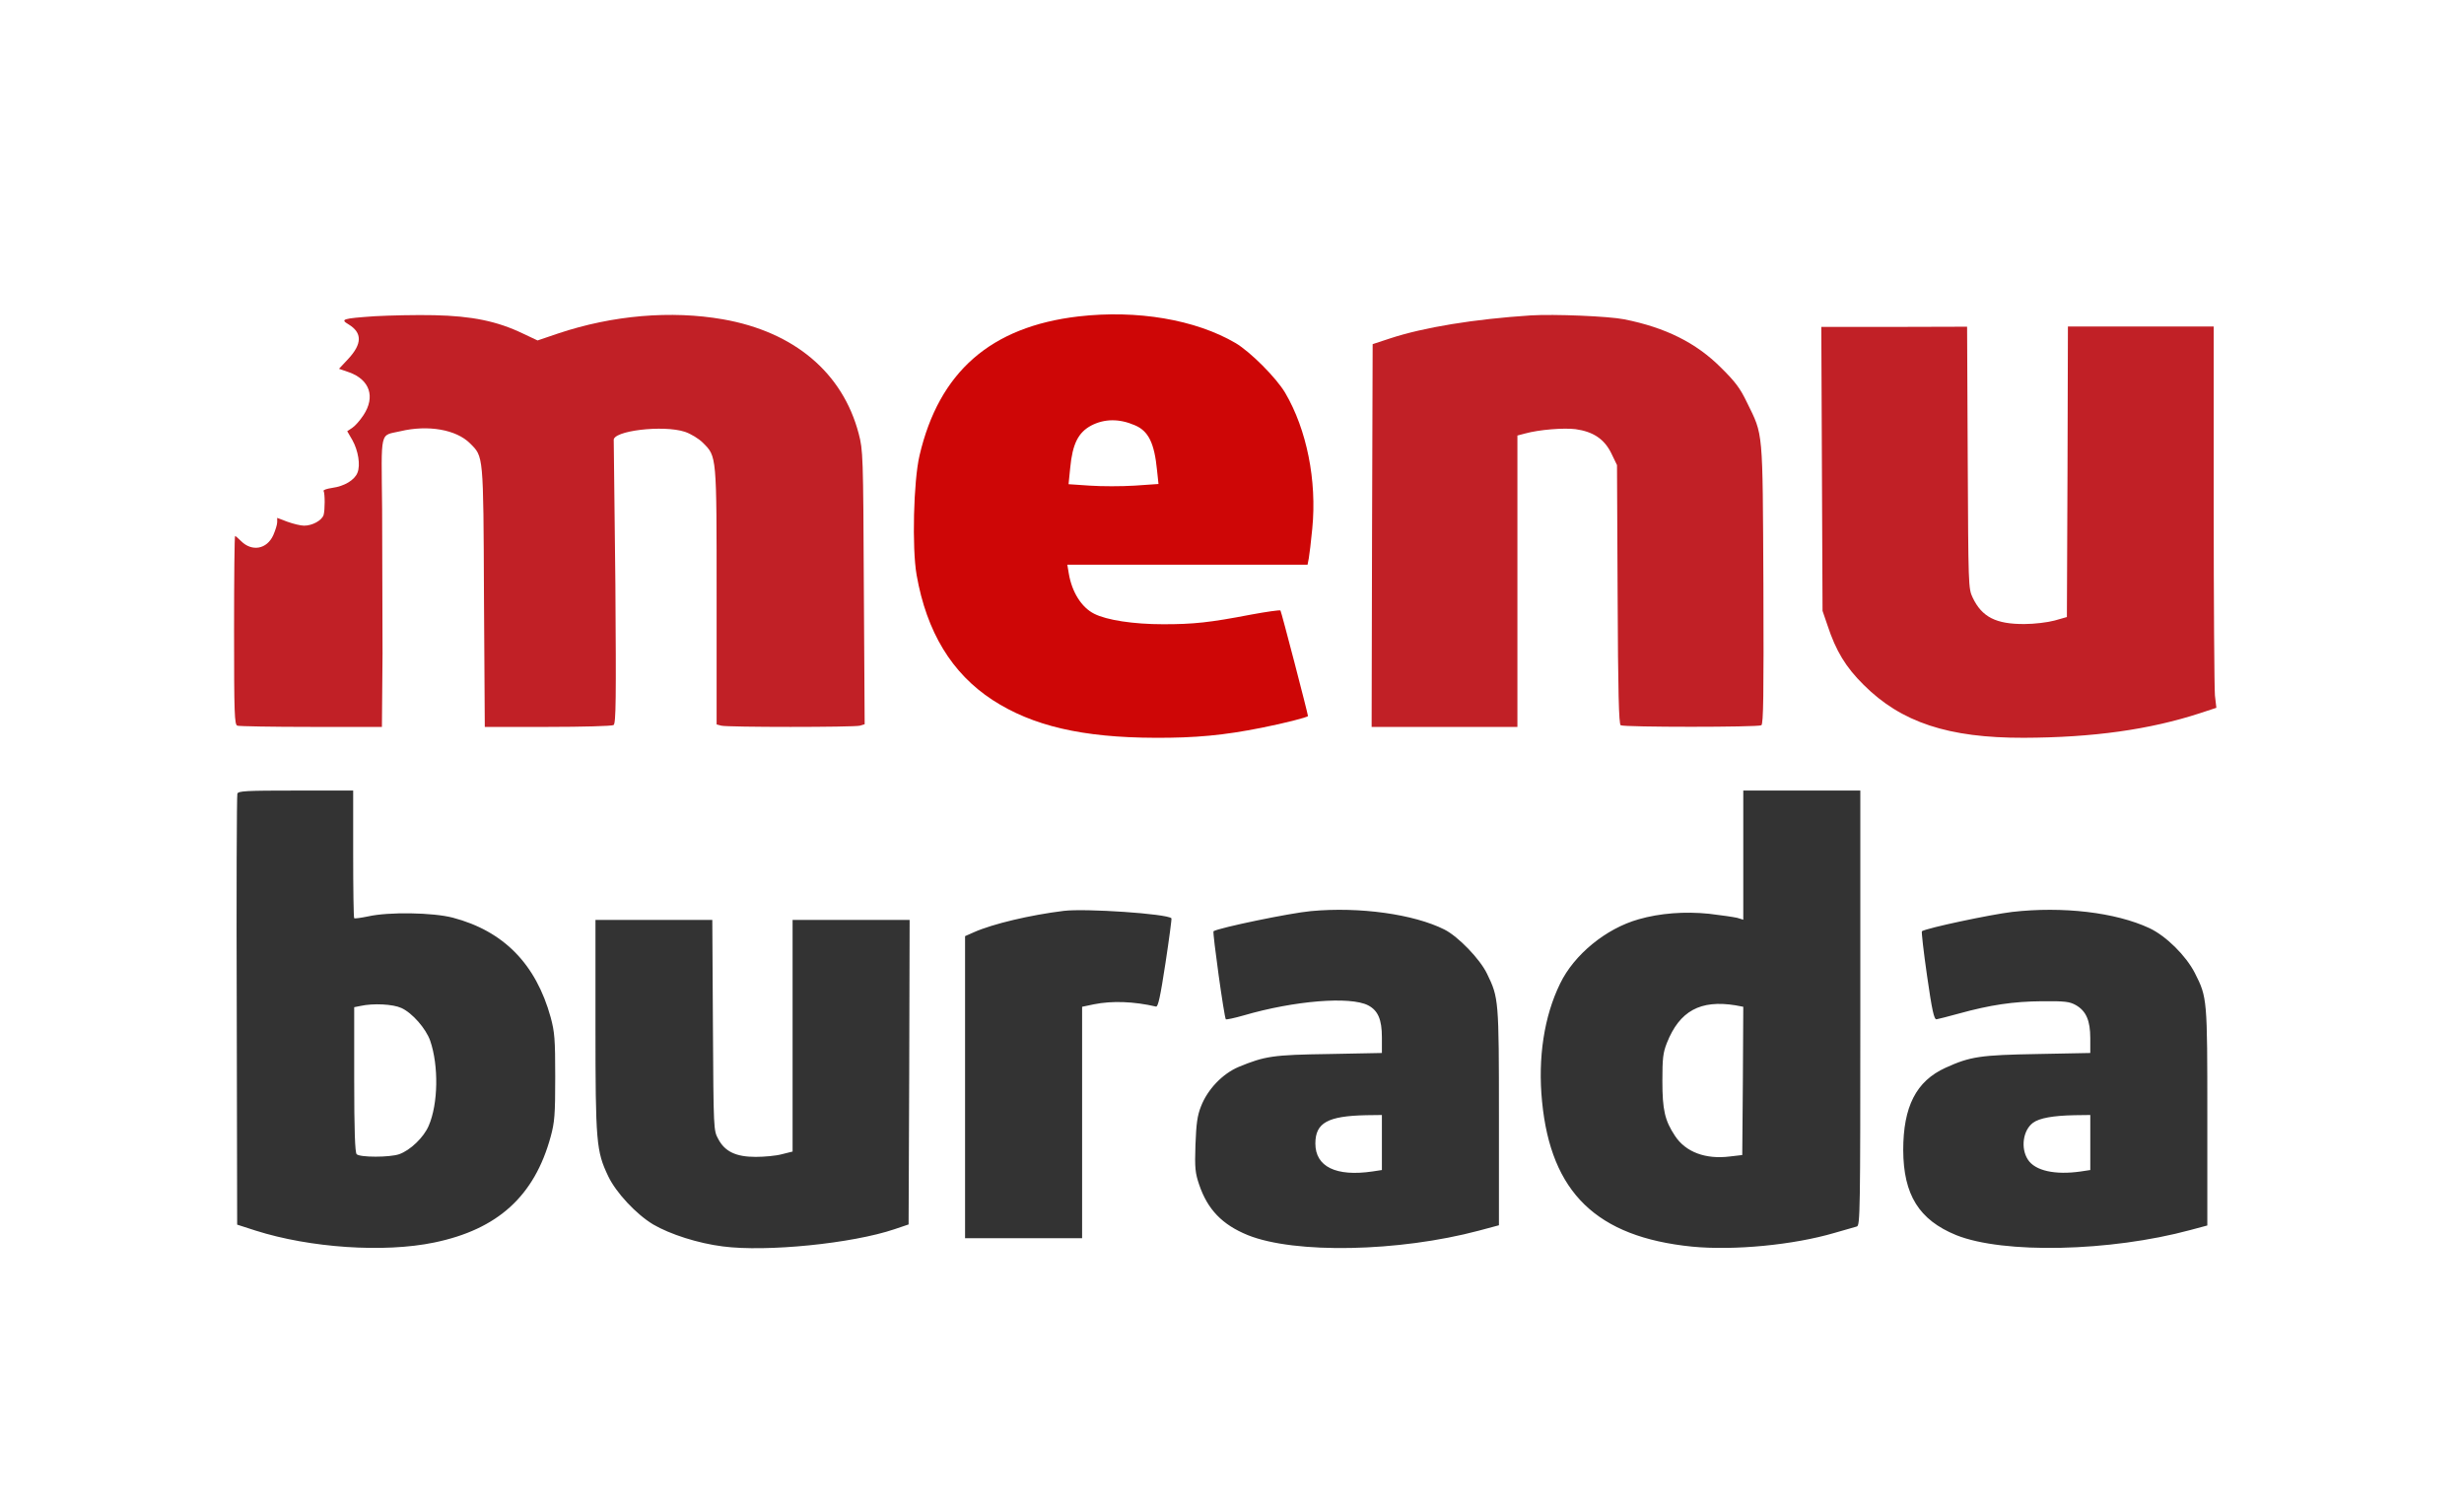 <svg xmlns="http://www.w3.org/2000/svg" width="1200" height="735" preserveAspectRatio="xMidYMid meet" fill="#333" xmlns:v="https://vecta.io/nano"><path fill="#c12026" d="M182.5 154c-15.9 1.1-16.9 1.5-12.7 4 6.7 4.1 6.6 9.5-.3 16.9l-4.4 4.7 4.9 1.7c10.1 3.6 12.9 12 7 20.9-1.7 2.6-4.1 5.3-5.5 6.2l-2.4 1.6 2.5 4.3c2.9 5.2 4 12.2 2.5 15.9-1.4 3.6-6.4 6.6-12.3 7.4-2.6.4-4.5 1-4.2 1.5.7 1.3.7 9.3 0 11.7-.9 2.7-5.5 5.2-9.5 5.2-1.7 0-5.3-.9-8.1-1.9l-5-1.9v2.1c0 1.2-.9 4-1.9 6.3-3.1 6.9-10.4 8.2-15.7 2.9-1.4-1.4-2.7-2.5-2.9-2.5-.3 0-.5 20.7-.5 45.9 0 40.9.2 46 1.6 46.5.9.3 17.1.6 36 .6H186l.3-35.8-.2-70.3c-.4-39.5-1.3-35.5 8.9-37.9 13.5-3.2 27.2-.8 33.9 5.9 6.6 6.6 6.5 4.9 6.8 74.8l.4 63.3h30.7c16.9 0 31.3-.4 32-.9 1.2-.7 1.3-12.6.9-68.7l-.8-69.9c-.9-4.7 24.1-7.7 34.7-4.2 2.9 1 6.7 3.3 8.7 5.3 6.8 6.8 6.7 5.7 6.7 75v62.2l2.3.6c2.9.8 64.5.8 67.5 0l2.3-.7-.4-66.6c-.3-64.5-.4-66.9-2.5-74.9-7.8-29.7-31.4-49.6-66.1-55.7-25.3-4.4-53.7-2-80.3 6.9l-10 3.4-7.2-3.4c-12.5-6-24.8-8.5-43.1-8.9-8.8-.2-21.8.1-29 .5z"/><path fill="#ce0606" d="M525.2 154.1c-42.7 5-67.9 27-77.4 67.8-2.9 12.5-3.7 44.9-1.4 58.1 4.9 27.8 17.1 47.9 37 60.9 19.4 12.6 43.7 18.3 79.1 18.4 19.6.1 33.5-1.2 52-4.9 10.6-2.1 22.5-5.1 22.5-5.7-.1-1.4-13-51-13.4-51.4-.3-.3-6.7.6-14.3 2-20.3 3.9-28 4.7-42.8 4.7-14.5 0-27.5-2-33.6-5.1-6.2-3.1-10.9-10.6-12.4-19.7l-.7-4.2h58.5 58.5l.6-3.1c.3-1.6 1.1-8.2 1.7-14.5 2.3-23.4-2.7-48.2-13.2-66.1-4.4-7.4-16.9-19.9-24.1-24.2-19.6-11.5-48.1-16.3-76.6-13zm27.5 53c6.6 2.8 9.5 8.6 10.8 22l.7 6.6-11.6.8c-6.3.4-16.2.4-21.9 0l-10.3-.7.8-7.9c1.1-11.7 3.9-17.3 10.3-20.7 6.4-3.3 13.6-3.4 21.2-.1z"/><path d="M745.5 153.6c-27.6 1.8-52.1 5.8-68.5 11.2l-8.5 2.8-.3 93.2-.2 93.2h35.5H739v-71-70.9l3.8-1c6.9-1.9 18.7-2.8 24.5-2.1 8.6 1.2 14 4.8 17.4 11.7l2.8 5.8.3 63c.2 48 .6 63.1 1.5 63.7 1.6 1 66.9 1 68.5 0 1-.7 1.2-14.2 1-68.8-.4-76.1 0-72.1-8-88.4-3.3-6.9-5.7-10.1-12.7-17-12.1-12.1-27-19.5-47.1-23.5-7.5-1.5-34.1-2.6-45.5-1.9zm141.8 74.8l.3 69.1 2.4 7c4.1 12.5 8.9 20.4 17.6 29 18.3 18.3 41.3 25.9 78 25.8 33.7-.1 61.4-4 85.9-12l7.9-2.6-.7-6c-.3-3.3-.6-45.1-.6-92.8V159h-35.5-35.5l-.2 70.7-.3 70.8-6 1.7c-3.3.9-9.9 1.7-14.6 1.7-13.9.1-20.8-3.4-25.3-12.9-2.1-4.4-2.1-5.7-2.4-68.2l-.3-63.7-35.5.1H887l.3 69.2z" fill="#c12026"/><path d="M115.6 386.5c-.3.9-.5 48.5-.3 105.7l.2 104.2 9 2.9c26.4 8.4 62.5 10.9 87 5.8 30.9-6.4 48.8-22.6 56.7-51.6 1.9-7 2.2-10.5 2.2-29 0-18.6-.3-21.9-2.2-29-7.2-26.1-23-42.1-47.7-48.6-9.6-2.5-31.2-2.9-41.3-.6-3.4.7-6.4 1.1-6.7.9-.3-.3-.5-14.4-.5-31.4V385h-27.9c-24.2 0-28 .2-28.5 1.5zm79.9 104.4c5.3 2.4 11.9 10 14 15.9 4.2 12.2 3.9 30.8-.7 41.4-2.4 5.7-9 12-14.4 13.9-4.6 1.6-19.1 1.6-20.7 0-.8-.8-1.2-11.4-1.2-36.4v-35.2l3-.6c6.3-1.4 15.9-.9 20 1zM849 416.4v31.5l-2.9-.9c-1.7-.4-7.8-1.3-13.8-2-11.8-1.2-23.9-.3-34.3 2.7-15.9 4.5-31.4 17.2-38.2 31.3-7.8 15.9-10.9 36.2-8.8 57.4 4.3 44.4 26.6 66 73 70.7 20.4 2 49.5-.8 69.5-6.7l10.8-3.1c1.6-.5 1.7-6.4 1.7-106.4V385h-28.5H849v31.4zm-3.7 73.2l3.7.7-.2 36.1-.3 36.1-6 .7c-11.8 1.5-21.6-2.1-26.8-10.1-4.9-7.4-6.1-12.6-6.1-26.6 0-11.1.3-13.8 2.2-18.6 6.2-15.6 16.3-21.1 33.5-18.3zm-327.3-46c-16.2 2-34.5 6.3-43.7 10.4l-4.3 1.9v73.5V603h28.5H527v-56.4-56.3l5.7-1.2c8.9-1.8 19.5-1.4 30.3 1.1 1 .2 2.1-4.8 4.6-21.2 1.8-11.8 3.1-21.6 2.9-21.8-2.1-2.2-41.9-4.9-52.5-3.6zm120.5.1c-10.1.9-44.7 8.1-47.5 9.8-.6.4 5.2 42.1 6 42.9.3.2 4.2-.6 8.7-1.9 24.7-7.2 51.9-9.4 60.6-4.9 4.8 2.5 6.7 6.9 6.7 15.6v7.6l-25.7.5c-27.5.4-31.2 1-44.1 6.3-7.8 3.3-15.1 10.9-18.3 19.2-1.8 4.5-2.3 8.4-2.7 18.7-.4 11.4-.1 13.8 1.8 19.4 4.1 12.1 11.2 19.5 23.7 24.6 22.8 9.2 73.6 8.2 112.6-2.2l9.7-2.6v-52.6c0-57.3-.1-58.2-5.8-69.9-3.4-7.1-14-18.1-20.7-21.5-14.9-7.5-41.4-11.2-65-9zM673 556.4v13.4l-4.6.7c-17.7 2.6-27.8-2.3-27.8-13.6 0-10.1 6-13.4 24.7-13.8l7.7-.1v13.4zm307-112.3c-10.8 1.3-41.4 7.8-44 9.4-.3.2.8 9.9 2.5 21.7 2.4 16.7 3.4 21.3 4.6 21.2.8-.1 5.7-1.4 10.9-2.8 15.2-4.2 26.6-5.9 40.5-6 11.4-.1 13.4.2 16.5 1.9 5 2.9 7 7.5 7 16.2v7.1l-25.7.5c-27.9.5-32.7 1.2-44.8 6.7-14.3 6.5-20.6 18.9-20.6 40.1.1 21.8 7.7 34 25.8 41.4 22.9 9.2 74.9 8.1 114.1-2.5l8.2-2.2v-52.7c0-57.8 0-58.3-6.1-70.3-4.3-8.4-14-18-22.1-21.8-16.5-7.7-42.3-10.7-66.8-7.9zm38 112.3v13.4l-4.6.7c-12.5 1.8-22.3-.3-25.8-5.8-3.6-5.5-2.4-14.3 2.5-17.9 3.1-2.3 9.8-3.5 20.2-3.7l7.7-.1v13.4zm-728-56.9c0 56.9.4 61.1 6.2 73.3 3.8 8 13.6 18.5 21.9 23.5 8.2 4.8 21.9 9.2 33.9 10.7 21.2 2.8 63.1-1.4 83.7-8.4l6.8-2.3.3-74.1.2-74.2h-28.5H386v56.4 56.4l-5.2 1.3c-2.9.8-8.7 1.3-12.8 1.3-9.6 0-15-2.6-18.2-8.7-2.3-4.2-2.3-4.4-2.6-55.5l-.3-51.2h-28.4H290v51.5z"/></svg>
